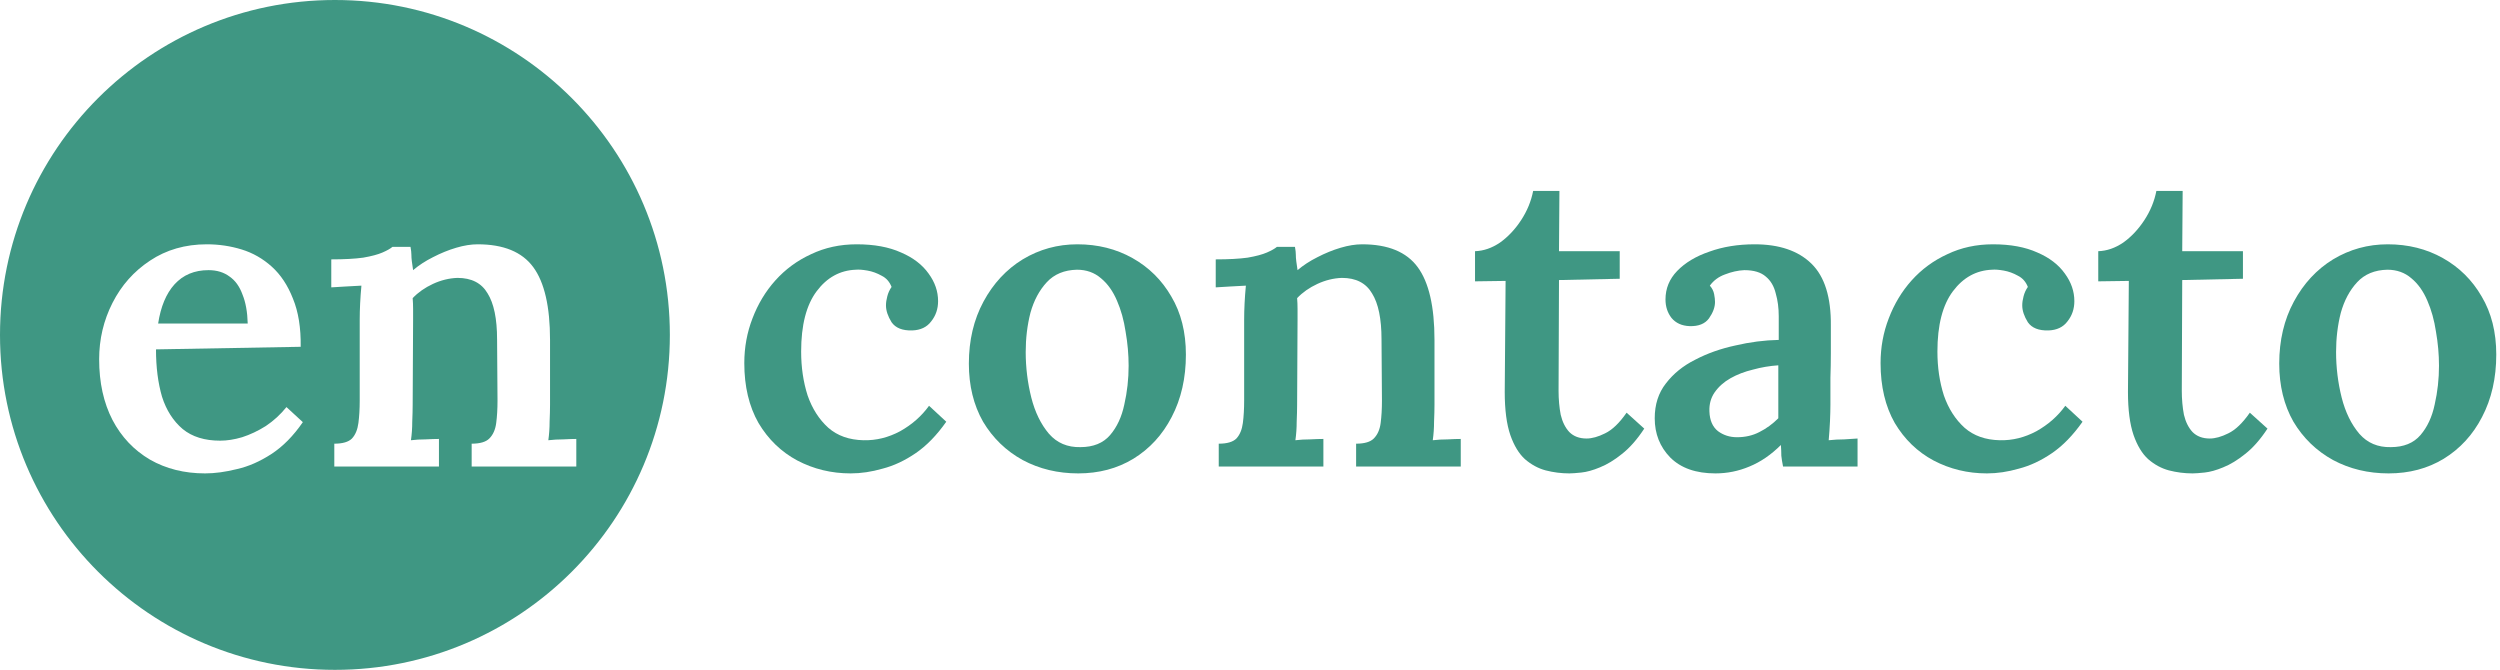 <svg width="209" height="56" viewBox="0 0 209 56" fill="none" xmlns="http://www.w3.org/2000/svg">
<path d="M71.116 39.576C69.508 39.576 68.02 39.216 66.652 38.496C65.308 37.776 64.228 36.732 63.412 35.364C62.62 33.972 62.224 32.304 62.224 30.36C62.224 29.04 62.452 27.792 62.908 26.616C63.364 25.416 64 24.36 64.816 23.448C65.656 22.512 66.652 21.78 67.804 21.252C68.956 20.7 70.228 20.424 71.62 20.424C73.084 20.424 74.32 20.652 75.328 21.108C76.336 21.54 77.104 22.128 77.632 22.872C78.16 23.592 78.424 24.36 78.424 25.176C78.424 25.824 78.232 26.388 77.848 26.868C77.488 27.348 76.96 27.6 76.264 27.624C75.448 27.648 74.872 27.42 74.536 26.94C74.224 26.436 74.068 25.968 74.068 25.536C74.068 25.296 74.104 25.044 74.176 24.78C74.248 24.492 74.368 24.228 74.536 23.988C74.368 23.556 74.092 23.244 73.708 23.052C73.324 22.836 72.928 22.692 72.52 22.62C72.112 22.548 71.788 22.524 71.548 22.548C70.228 22.596 69.136 23.196 68.272 24.348C67.408 25.5 66.976 27.18 66.976 29.388C66.976 30.708 67.156 31.932 67.516 33.06C67.9 34.164 68.476 35.064 69.244 35.76C70.012 36.432 70.996 36.78 72.196 36.804C73.252 36.828 74.272 36.576 75.256 36.048C76.24 35.496 77.044 34.788 77.668 33.924L79.108 35.256C78.316 36.384 77.464 37.26 76.552 37.884C75.64 38.508 74.716 38.94 73.78 39.18C72.868 39.444 71.98 39.576 71.116 39.576Z" fill="#3F9783"/>
<path d="M90.141 39.576C88.437 39.576 86.889 39.204 85.497 38.46C84.105 37.692 83.001 36.624 82.185 35.256C81.393 33.864 80.997 32.244 80.997 30.396C80.997 28.452 81.405 26.724 82.221 25.212C83.037 23.7 84.129 22.524 85.497 21.684C86.889 20.844 88.413 20.424 90.069 20.424C91.773 20.424 93.309 20.808 94.677 21.576C96.045 22.344 97.125 23.412 97.917 24.78C98.733 26.148 99.141 27.768 99.141 29.64C99.141 31.608 98.745 33.348 97.953 34.86C97.185 36.348 96.117 37.512 94.749 38.352C93.405 39.168 91.869 39.576 90.141 39.576ZM90.321 37.38C91.401 37.38 92.229 37.044 92.805 36.372C93.381 35.7 93.777 34.848 93.993 33.816C94.233 32.76 94.353 31.68 94.353 30.576C94.353 29.64 94.269 28.692 94.101 27.732C93.957 26.772 93.717 25.908 93.381 25.14C93.045 24.348 92.601 23.724 92.049 23.268C91.497 22.788 90.825 22.548 90.033 22.548C88.977 22.572 88.137 22.92 87.513 23.592C86.889 24.264 86.433 25.116 86.145 26.148C85.881 27.18 85.749 28.272 85.749 29.424C85.749 30.72 85.905 31.992 86.217 33.24C86.529 34.464 87.021 35.472 87.693 36.264C88.365 37.032 89.241 37.404 90.321 37.38Z" fill="#3F9783"/>
<path d="M101.887 39V37.092C102.583 37.092 103.075 36.948 103.363 36.66C103.651 36.348 103.831 35.916 103.903 35.364C103.975 34.812 104.011 34.188 104.011 33.492V26.724C104.011 26.292 104.023 25.836 104.047 25.356C104.071 24.876 104.107 24.384 104.155 23.88C103.771 23.904 103.327 23.928 102.823 23.952C102.343 23.976 101.947 24 101.635 24.024V21.684C102.715 21.684 103.603 21.636 104.299 21.54C104.995 21.42 105.535 21.276 105.919 21.108C106.303 20.94 106.579 20.784 106.747 20.64H108.259C108.307 20.904 108.331 21.12 108.331 21.288C108.331 21.456 108.343 21.636 108.367 21.828C108.391 21.996 108.427 22.248 108.475 22.584C108.955 22.176 109.507 21.816 110.131 21.504C110.779 21.168 111.427 20.904 112.075 20.712C112.723 20.52 113.323 20.424 113.875 20.424C116.035 20.424 117.583 21.06 118.519 22.332C119.455 23.604 119.923 25.632 119.923 28.416V33.852C119.923 34.236 119.911 34.704 119.887 35.256C119.887 35.784 119.851 36.3 119.779 36.804C120.187 36.756 120.607 36.732 121.039 36.732C121.471 36.708 121.831 36.696 122.119 36.696V39H113.371V37.092C114.067 37.092 114.559 36.948 114.847 36.66C115.159 36.348 115.351 35.916 115.423 35.364C115.495 34.812 115.531 34.188 115.531 33.492L115.495 28.38C115.495 26.652 115.231 25.368 114.703 24.528C114.199 23.664 113.359 23.232 112.183 23.232C111.487 23.256 110.803 23.424 110.131 23.736C109.459 24.048 108.895 24.444 108.439 24.924C108.463 25.212 108.475 25.512 108.475 25.824C108.475 26.136 108.475 26.448 108.475 26.76L108.439 33.852C108.439 34.236 108.427 34.704 108.403 35.256C108.403 35.784 108.367 36.3 108.295 36.804C108.679 36.756 109.087 36.732 109.519 36.732C109.975 36.708 110.347 36.696 110.635 36.696V39H101.887Z" fill="#3F9783"/>
<path d="M131.196 39.576C130.524 39.576 129.864 39.492 129.216 39.324C128.592 39.156 128.016 38.844 127.488 38.388C126.984 37.932 126.576 37.26 126.264 36.372C125.952 35.46 125.796 34.26 125.796 32.772L125.868 23.484L123.312 23.52V21C124.032 20.976 124.728 20.736 125.4 20.28C126.072 19.8 126.66 19.176 127.164 18.408C127.668 17.64 128.004 16.824 128.172 15.96H130.368L130.332 21H135.408V23.304L130.332 23.412L130.296 32.664C130.296 33.384 130.356 34.056 130.476 34.68C130.62 35.28 130.86 35.76 131.196 36.12C131.556 36.48 132.036 36.66 132.636 36.66C133.092 36.66 133.608 36.516 134.184 36.228C134.784 35.94 135.384 35.364 135.984 34.5L137.46 35.832C136.86 36.744 136.236 37.452 135.588 37.956C134.964 38.46 134.352 38.832 133.752 39.072C133.176 39.312 132.66 39.456 132.204 39.504C131.748 39.552 131.412 39.576 131.196 39.576Z" fill="#3F9783"/>
<path d="M149.063 39C148.991 38.64 148.943 38.34 148.919 38.1C148.919 37.836 148.907 37.536 148.883 37.2C148.067 38.016 147.191 38.616 146.255 39C145.343 39.384 144.395 39.576 143.411 39.576C141.779 39.576 140.519 39.132 139.631 38.244C138.767 37.356 138.335 36.264 138.335 34.968C138.335 33.816 138.647 32.844 139.271 32.052C139.895 31.236 140.711 30.576 141.719 30.072C142.727 29.544 143.843 29.148 145.067 28.884C146.291 28.596 147.503 28.44 148.703 28.416V26.436C148.703 25.74 148.619 25.104 148.451 24.528C148.307 23.928 148.031 23.46 147.623 23.124C147.215 22.764 146.615 22.584 145.823 22.584C145.295 22.608 144.755 22.728 144.203 22.944C143.675 23.136 143.255 23.448 142.943 23.88C143.135 24.096 143.255 24.336 143.303 24.6C143.351 24.84 143.375 25.056 143.375 25.248C143.375 25.68 143.207 26.136 142.871 26.616C142.535 27.072 141.995 27.288 141.251 27.264C140.603 27.24 140.099 27.012 139.739 26.58C139.403 26.148 139.235 25.632 139.235 25.032C139.235 24.12 139.559 23.328 140.207 22.656C140.879 21.96 141.779 21.42 142.907 21.036C144.035 20.628 145.295 20.424 146.687 20.424C148.751 20.424 150.335 20.964 151.439 22.044C152.543 23.124 153.083 24.852 153.059 27.228C153.059 28.068 153.059 28.836 153.059 29.532C153.059 30.204 153.047 30.888 153.023 31.584C153.023 32.256 153.023 33.012 153.023 33.852C153.023 34.212 153.011 34.668 152.987 35.22C152.963 35.748 152.927 36.276 152.879 36.804C153.311 36.756 153.743 36.732 154.175 36.732C154.631 36.708 155.003 36.684 155.291 36.66V39H149.063ZM148.667 30.54C147.947 30.588 147.239 30.708 146.543 30.9C145.847 31.068 145.223 31.308 144.671 31.62C144.119 31.932 143.675 32.328 143.339 32.808C143.027 33.264 142.883 33.792 142.907 34.392C142.931 35.136 143.171 35.688 143.627 36.048C144.083 36.384 144.611 36.552 145.211 36.552C145.907 36.552 146.531 36.408 147.083 36.12C147.659 35.832 148.187 35.448 148.667 34.968C148.667 34.728 148.667 34.476 148.667 34.212C148.667 33.948 148.667 33.684 148.667 33.42C148.667 33.084 148.667 32.664 148.667 32.16C148.667 31.656 148.667 31.116 148.667 30.54Z" fill="#3F9783"/>
<path d="M166.108 39.576C164.5 39.576 163.012 39.216 161.644 38.496C160.3 37.776 159.22 36.732 158.404 35.364C157.612 33.972 157.216 32.304 157.216 30.36C157.216 29.04 157.444 27.792 157.9 26.616C158.356 25.416 158.992 24.36 159.808 23.448C160.648 22.512 161.644 21.78 162.796 21.252C163.948 20.7 165.22 20.424 166.612 20.424C168.076 20.424 169.312 20.652 170.32 21.108C171.328 21.54 172.096 22.128 172.624 22.872C173.152 23.592 173.416 24.36 173.416 25.176C173.416 25.824 173.224 26.388 172.84 26.868C172.48 27.348 171.952 27.6 171.256 27.624C170.44 27.648 169.864 27.42 169.528 26.94C169.216 26.436 169.06 25.968 169.06 25.536C169.06 25.296 169.096 25.044 169.168 24.78C169.24 24.492 169.36 24.228 169.528 23.988C169.36 23.556 169.084 23.244 168.7 23.052C168.316 22.836 167.92 22.692 167.512 22.62C167.104 22.548 166.78 22.524 166.54 22.548C165.22 22.596 164.128 23.196 163.264 24.348C162.4 25.5 161.968 27.18 161.968 29.388C161.968 30.708 162.148 31.932 162.508 33.06C162.892 34.164 163.468 35.064 164.236 35.76C165.004 36.432 165.988 36.78 167.188 36.804C168.244 36.828 169.264 36.576 170.248 36.048C171.232 35.496 172.036 34.788 172.66 33.924L174.1 35.256C173.308 36.384 172.456 37.26 171.544 37.884C170.632 38.508 169.708 38.94 168.772 39.18C167.86 39.444 166.972 39.576 166.108 39.576Z" fill="#3F9783"/>
<path d="M183.298 39.576C182.626 39.576 181.966 39.492 181.318 39.324C180.694 39.156 180.118 38.844 179.59 38.388C179.086 37.932 178.678 37.26 178.366 36.372C178.054 35.46 177.898 34.26 177.898 32.772L177.97 23.484L175.414 23.52V21C176.134 20.976 176.83 20.736 177.502 20.28C178.174 19.8 178.762 19.176 179.266 18.408C179.77 17.64 180.106 16.824 180.274 15.96H182.47L182.434 21H187.51V23.304L182.434 23.412L182.398 32.664C182.398 33.384 182.458 34.056 182.578 34.68C182.722 35.28 182.962 35.76 183.298 36.12C183.658 36.48 184.138 36.66 184.738 36.66C185.194 36.66 185.71 36.516 186.286 36.228C186.886 35.94 187.486 35.364 188.086 34.5L189.562 35.832C188.962 36.744 188.338 37.452 187.69 37.956C187.066 38.46 186.454 38.832 185.854 39.072C185.278 39.312 184.762 39.456 184.306 39.504C183.85 39.552 183.514 39.576 183.298 39.576Z" fill="#3F9783"/>
<path d="M199.688 39.576C197.984 39.576 196.436 39.204 195.044 38.46C193.652 37.692 192.548 36.624 191.732 35.256C190.94 33.864 190.544 32.244 190.544 30.396C190.544 28.452 190.952 26.724 191.768 25.212C192.584 23.7 193.676 22.524 195.044 21.684C196.436 20.844 197.96 20.424 199.616 20.424C201.32 20.424 202.856 20.808 204.224 21.576C205.592 22.344 206.672 23.412 207.464 24.78C208.28 26.148 208.688 27.768 208.688 29.64C208.688 31.608 208.292 33.348 207.5 34.86C206.732 36.348 205.664 37.512 204.296 38.352C202.952 39.168 201.416 39.576 199.688 39.576ZM199.868 37.38C200.948 37.38 201.776 37.044 202.352 36.372C202.928 35.7 203.324 34.848 203.54 33.816C203.78 32.76 203.9 31.68 203.9 30.576C203.9 29.64 203.816 28.692 203.648 27.732C203.504 26.772 203.264 25.908 202.928 25.14C202.592 24.348 202.148 23.724 201.596 23.268C201.044 22.788 200.372 22.548 199.58 22.548C198.524 22.572 197.684 22.92 197.06 23.592C196.436 24.264 195.98 25.116 195.692 26.148C195.428 27.18 195.296 28.272 195.296 29.424C195.296 30.72 195.452 31.992 195.764 33.24C196.076 34.464 196.568 35.472 197.24 36.264C197.912 37.032 198.788 37.404 199.868 37.38Z" fill="#3F9783"/>
<path d="M20.709 27.048H13.221C13.437 25.632 13.893 24.54 14.589 23.772C15.309 22.98 16.257 22.584 17.433 22.584C18.129 22.584 18.717 22.764 19.197 23.124C19.677 23.46 20.037 23.964 20.277 24.636C20.541 25.284 20.685 26.088 20.709 27.048Z" fill="#3F9783"/>
<path fill-rule="evenodd" clip-rule="evenodd" d="M28 56C43.464 56 56 43.464 56 28C56 12.536 43.464 0 28 0C12.536 0 0 12.536 0 28C0 43.464 12.536 56 28 56ZM12.537 38.424C13.881 39.192 15.417 39.576 17.145 39.576C17.961 39.576 18.849 39.456 19.809 39.216C20.769 39 21.729 38.58 22.689 37.956C23.649 37.332 24.525 36.444 25.317 35.292L23.949 34.032C23.445 34.656 22.869 35.184 22.221 35.616C21.573 36.024 20.913 36.336 20.241 36.552C19.593 36.744 18.981 36.84 18.405 36.84C17.109 36.84 16.065 36.516 15.273 35.868C14.481 35.196 13.905 34.296 13.545 33.168C13.209 32.016 13.041 30.696 13.041 29.208L25.137 28.992C25.161 27.408 24.945 26.064 24.489 24.96C24.057 23.856 23.469 22.968 22.725 22.296C21.981 21.624 21.141 21.144 20.205 20.856C19.269 20.568 18.297 20.424 17.289 20.424C15.489 20.424 13.905 20.88 12.537 21.792C11.193 22.68 10.149 23.856 9.405 25.32C8.661 26.784 8.289 28.356 8.289 30.036C8.289 31.98 8.661 33.672 9.405 35.112C10.149 36.528 11.193 37.632 12.537 38.424ZM27.948 37.092V39H36.696V36.696C36.407 36.696 36.035 36.708 35.58 36.732C35.148 36.732 34.739 36.756 34.355 36.804C34.428 36.3 34.464 35.784 34.464 35.256C34.487 34.704 34.499 34.236 34.499 33.852L34.535 26.76V25.824C34.535 25.512 34.523 25.212 34.499 24.924C34.956 24.444 35.52 24.048 36.191 23.736C36.864 23.424 37.547 23.256 38.243 23.232C39.419 23.232 40.26 23.664 40.764 24.528C41.291 25.368 41.556 26.652 41.556 28.38L41.592 33.492C41.592 34.188 41.556 34.812 41.483 35.364C41.411 35.916 41.219 36.348 40.907 36.66C40.62 36.948 40.127 37.092 39.431 37.092V39H48.179V36.696C47.892 36.696 47.532 36.708 47.099 36.732C46.667 36.732 46.248 36.756 45.84 36.804C45.911 36.3 45.947 35.784 45.947 35.256C45.971 34.704 45.983 34.236 45.983 33.852V28.416C45.983 25.632 45.516 23.604 44.58 22.332C43.644 21.06 42.096 20.424 39.935 20.424C39.383 20.424 38.783 20.52 38.136 20.712C37.487 20.904 36.84 21.168 36.191 21.504C35.568 21.816 35.016 22.176 34.535 22.584L34.428 21.828C34.404 21.636 34.392 21.456 34.392 21.288C34.392 21.12 34.367 20.904 34.319 20.64H32.807C32.639 20.784 32.364 20.94 31.98 21.108C31.596 21.276 31.055 21.42 30.36 21.54C29.663 21.636 28.776 21.684 27.695 21.684V24.024C28.008 24 28.404 23.976 28.884 23.952C29.387 23.928 29.831 23.904 30.215 23.88C30.168 24.384 30.131 24.876 30.108 25.356C30.084 25.836 30.072 26.292 30.072 26.724V33.492C30.072 34.188 30.035 34.812 29.963 35.364C29.892 35.916 29.712 36.348 29.424 36.66C29.136 36.948 28.643 37.092 27.948 37.092Z" fill="#3F9783"/>
</svg>
